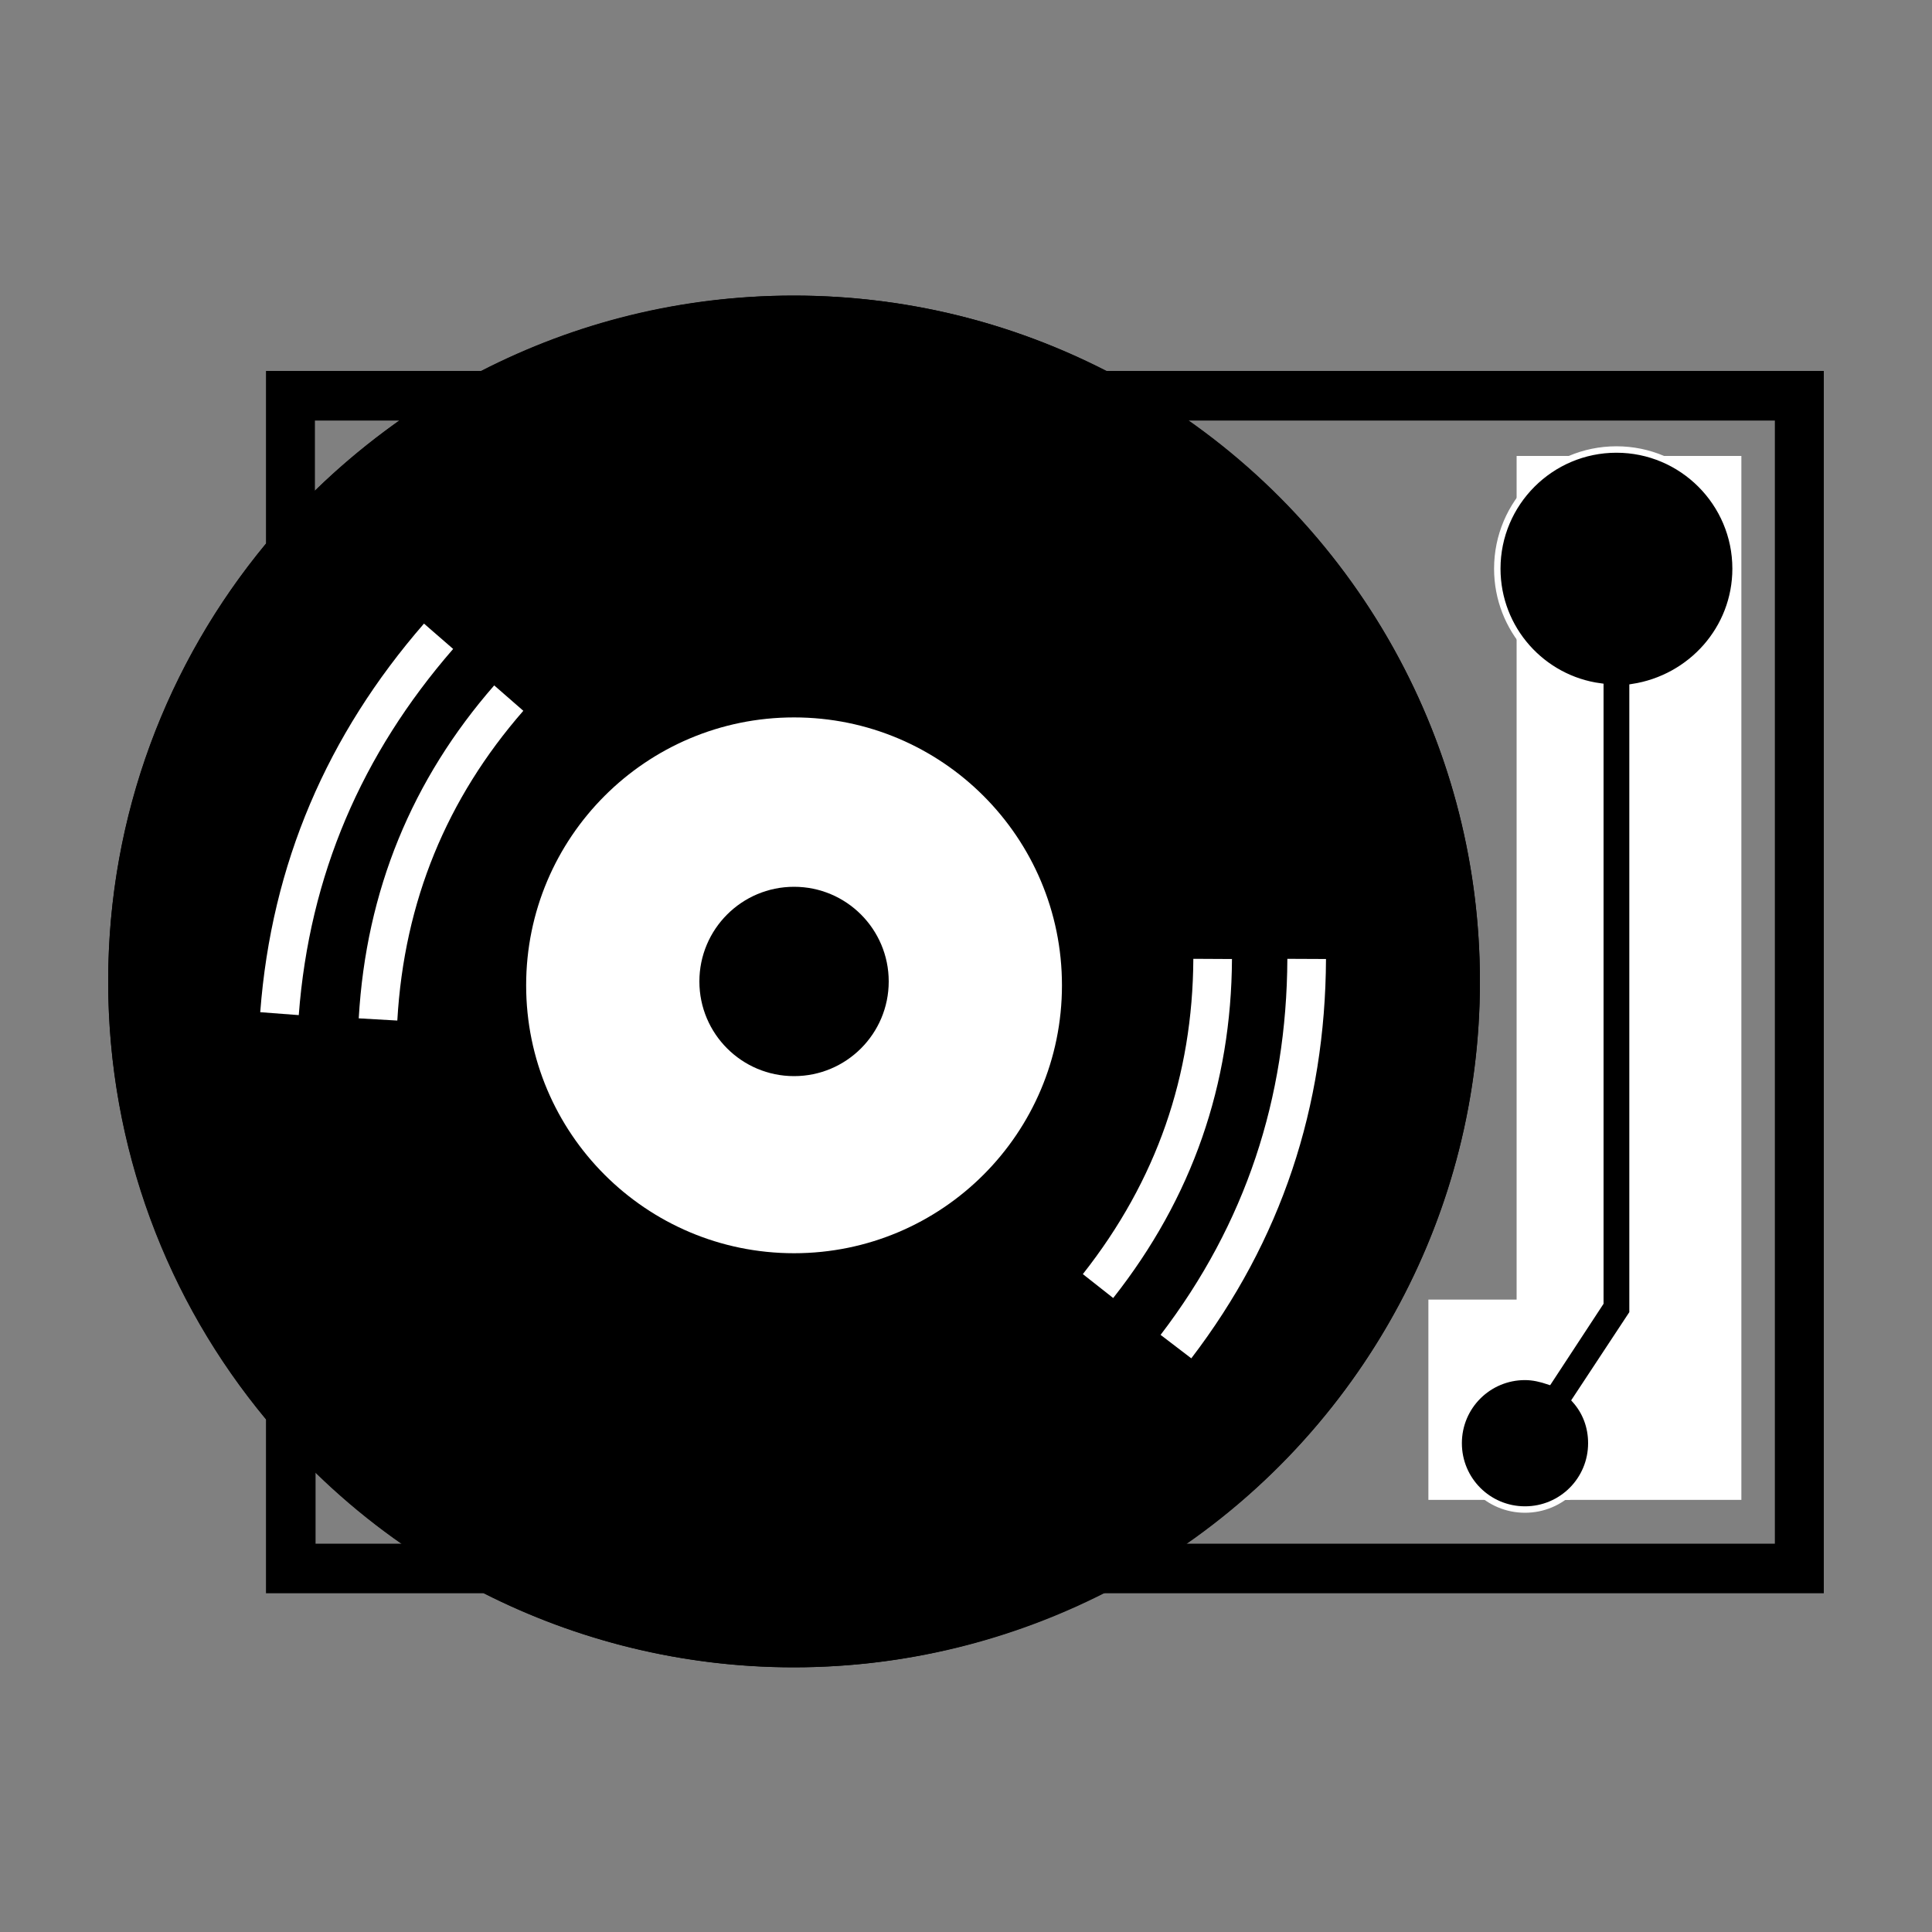<?xml version="1.0" encoding="utf-8"?>
<?xml-stylesheet type="text/css" href="../master.css"?>
<svg version="1.1" id="recordplayer" xmlns="http://www.w3.org/2000/svg" xmlns:xlink="http://www.w3.org/1999/xlink" x="0px"
	 y="0px" viewBox="0 0 300 300" width="100%" height="100%" style="enable-background:new 0 0 300 300;" xml:space="preserve">
<rect x="0" y="0" width="300" height="300" fill="#808080" stroke="none"/>
<style type="text/css">
	.st0{fill:#FFFFFF;}
	.st1{fill:none;stroke:#FFFFFF;stroke-width:6;stroke-miterlimit:10;}
	.st2{fill:none;stroke:#FFFFFF;stroke-miterlimit:10;}
</style>
<g>
	<g id="Layer_7_7_">
		<path d="M123.2,166.6c-7.9,0-14.3-6.4-14.3-14.3c0-7.9,6.4-14.3,14.3-14.3s14.3,6.4,14.3,14.3
			C137.5,160.3,131.1,166.6,123.2,166.6z M283.2,247.4H171.3c-14.5,7.3-30.8,11.5-48.1,11.5s-33.7-4.2-48.1-11.5H41.3v-27
			c-15.3-18.4-24.5-42.1-24.5-68s9.2-49.5,24.5-68V57.6h33.4c14.6-7.5,31-11.7,48.5-11.7s34,4.2,48.5,11.7h111.5V247.4L283.2,247.4z
			 M48.9,65.3v10.9c4.1-4,8.5-7.6,13.1-10.9H48.9z M48.9,138.1c3.4-14.3,10.2-27.4,19.5-38.3c-1-1-2.1-2.1-3.1-3.1
			c-6.8,8-12.4,17.1-16.3,27L48.9,138.1L48.9,138.1z M57.4,159.8h4.4c0-18.6,6.6-35.7,17.5-49.1l-3.1-3.1
			C64.5,121.8,57.4,140,57.4,159.8z M123.2,194.6c23.3,0,42.2-18.9,42.2-42.2s-18.9-42.2-42.2-42.2S81,129.1,81,152.4
			S99.9,194.6,123.2,194.6z M182.8,212c14.5-17,23.3-39.1,23.3-63.2h-4.4c0,22.9-8.3,43.8-22,60C180.7,209.9,181.8,210.9,182.8,212z
			 M190.7,148.8h-4.4c0,18.6-6.6,35.7-17.5,49.1l3.1,3.1C183.6,186.8,190.7,168.6,190.7,148.8z M62.4,239.7
			c-4.8-3.3-9.3-7.1-13.4-11.1v11.1H62.4z M275.6,65.3h-91.1c27.4,19.3,45.3,51.1,45.3,87.1c0,36.1-18,68.1-45.6,87.3h91.4V65.3
			L275.6,65.3z M238.1,205.7c2.1,0,4.1,0.6,5.8,1.5l-0.3-0.3l12.6-14.2v-85.3h-5.5V79.3h18.7v28.1h-5.5v88.2L249.3,212l-1.2-1
			c1.3,2,2.1,4.3,2.1,6.9c0,6.7-5.5,12.2-12.2,12.2s-12.2-5.5-12.2-12.2C225.9,211.2,231.4,205.7,238.1,205.7z M238.1,213.3
			c-2.5,0-4.6,2-4.6,4.6c0,2.5,2,4.6,4.6,4.6c2.5,0,4.6-2,4.6-4.6C242.7,215.4,240.6,213.3,238.1,213.3z"/>
	</g>
</g>
<rect x="235.5" y="70.8" class="st0" width="34.9" height="162.1"/>
<rect x="221.8" y="201.8" class="st0" width="22" height="31.1"/>
<g id="vinyl">
	<circle cx="123.3" cy="152.4" r="106.5"/>
	<circle class="st0" cx="123.3" cy="153" r="41.6"/>
	<circle cx="123.3" cy="152.4" r="14.7"/>
	<path class="st1" d="M188.3,148.9c-0.1,18.8-5.9,35.7-17.8,50.8"/>
	<path class="st1" d="M202.9,148.9c-0.1,22.3-6.7,42.4-20.3,60.2"/>
	<path class="st1" d="M79,108.4c-12.3,14.1-19.2,30.7-20.3,49.9"/>
	<path class="st1" d="M68.1,98.8c-14.6,16.8-23,36.2-24.7,58.6"/>
</g>
<g id="needle">
	<g>
		<path d="M269.5,88.3c0-10.2-8.3-18.5-18.5-18.5c-10.2,0-18.5,8.3-18.5,18.5c0,9.4,7,17.1,16,18.3v95.7l-8,12.2
			c-1.2-0.4-2.4-0.7-3.7-0.7c-5.7,0-10.3,4.6-10.3,10.3s4.6,10.3,10.3,10.3s10.3-4.6,10.3-10.3c0-2.6-0.9-4.9-2.5-6.7l8.9-13.5
			v-97.2C262.6,105.3,269.5,97.6,269.5,88.3z"/>
	</g>
	<g>
		<path class="st2" d="M269.5,88.3c0-10.2-8.3-18.5-18.5-18.5c-10.2,0-18.5,8.3-18.5,18.5c0,9.4,7,17.1,16,18.3v95.7l-8,12.2
			c-1.2-0.4-2.4-0.7-3.7-0.7c-5.7,0-10.3,4.6-10.3,10.3s4.6,10.3,10.3,10.3s10.3-4.6,10.3-10.3c0-2.6-0.9-4.9-2.5-6.7l8.9-13.5
			v-97.2C262.6,105.3,269.5,97.6,269.5,88.3z"/>
	</g>
</g>

</svg>
